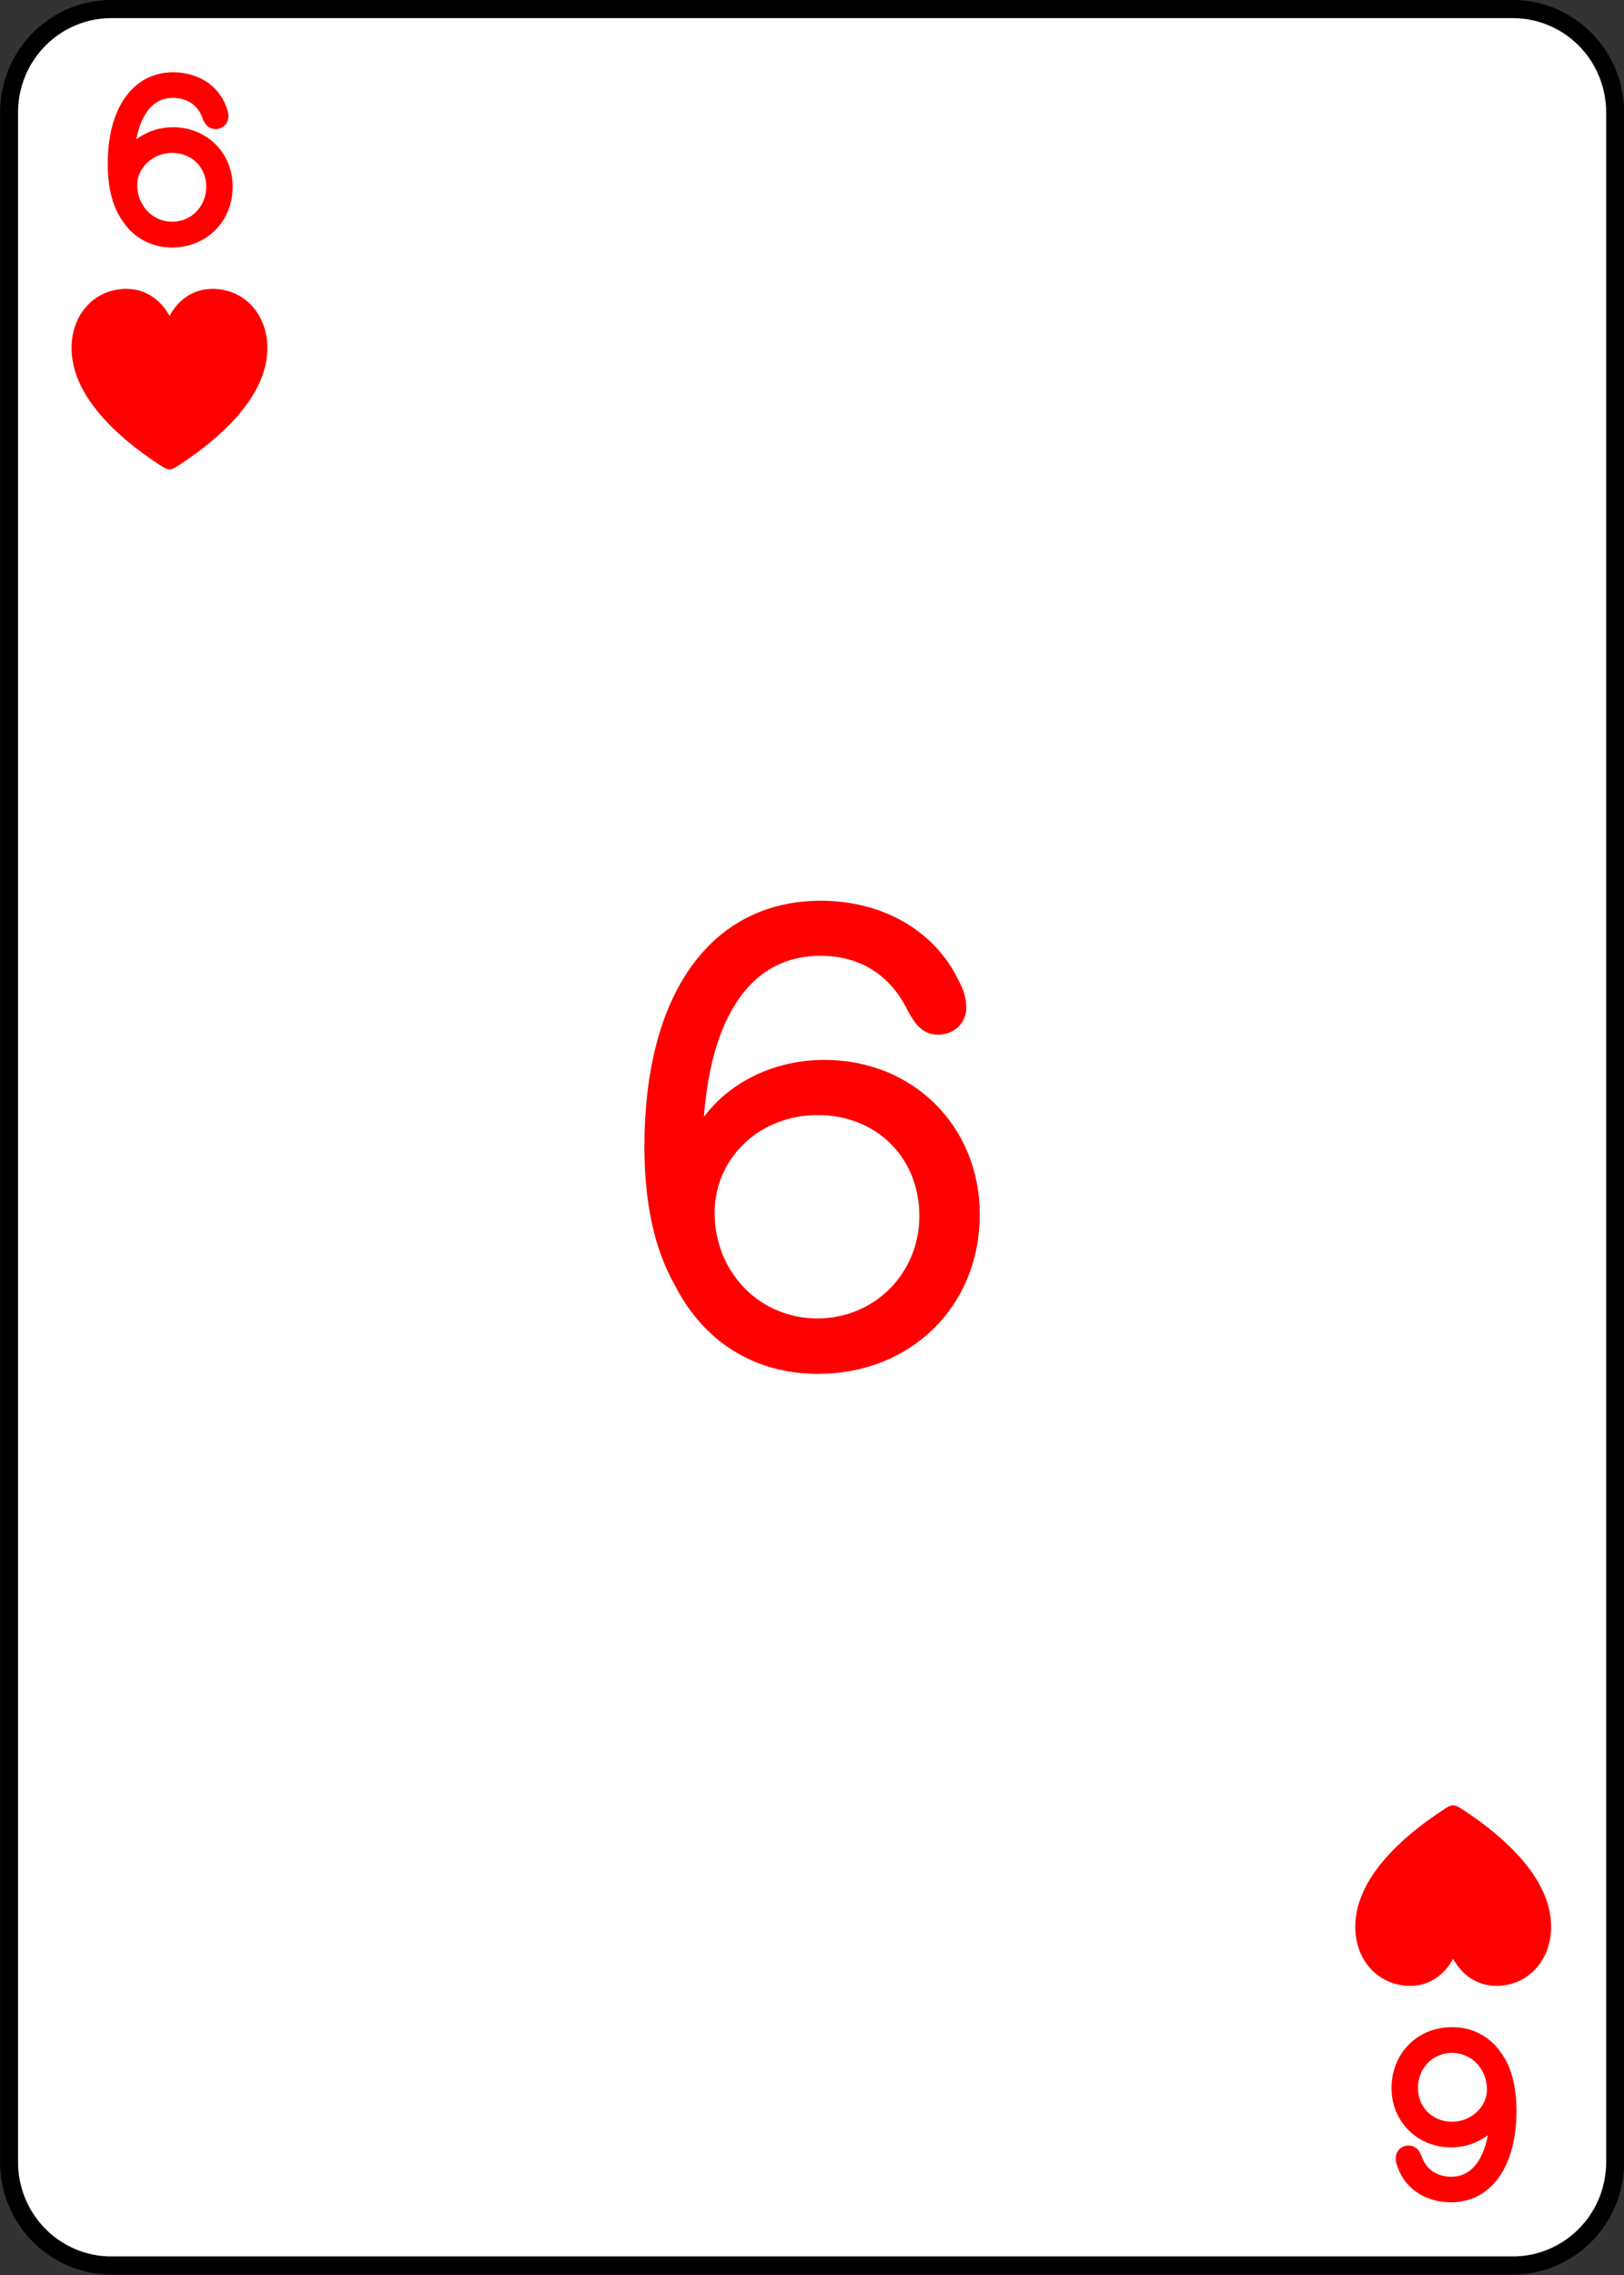 <?xml version="1.0" encoding="UTF-8" standalone="no"?>
<!-- Created with Inkscape (http://www.inkscape.org/) -->

<svg
   width="180"
   height="252"
   viewBox="0 0 47.625 66.675"
   version="1.1"
   id="svg1"
   inkscape:version="1.4 (e7c3feb1, 2024-10-09)"
   sodipodi:docname="All Cards - Hearts.svg"
   xml:space="preserve"
   inkscape:export-filename="All Cards - Hearts.png"
   inkscape:export-xdpi="96"
   inkscape:export-ydpi="96"
   inkscape:export-batch-path="Hearts"
   inkscape:export-batch-name=""
   xmlns:inkscape="http://www.inkscape.org/namespaces/inkscape"
   xmlns:sodipodi="http://sodipodi.sourceforge.net/DTD/sodipodi-0.dtd"
   xmlns="http://www.w3.org/2000/svg"
   xmlns:svg="http://www.w3.org/2000/svg"><rect x="0" y="0" width="47.625" height="66.675" fill="#333333" stroke="none"/><sodipodi:namedview
     id="namedview1"
     pagecolor="#ffffff"
     bordercolor="#999999"
     borderopacity="1"
     inkscape:showpageshadow="2"
     inkscape:pageopacity="0"
     inkscape:pagecheckerboard="0"
     inkscape:deskcolor="#d1d1d1"
     inkscape:document-units="px"
     showgrid="true"
     inkscape:zoom="0.7246543"
     inkscape:cx="555.43726"
     inkscape:cy="257.3641"
     inkscape:window-width="1512"
     inkscape:window-height="836"
     inkscape:window-x="0"
     inkscape:window-y="38"
     inkscape:window-maximized="0"
     inkscape:current-layer="layer11"><inkscape:grid
       id="grid2"
       units="px"
       originx="-238.125"
       originy="-3.5768442e-09"
       spacingx="0.265"
       spacingy="0.265"
       empcolor="#0099e5"
       empopacity="0.302"
       color="#0099e5"
       opacity="0.149"
       empspacing="5"
       enabled="true"
       visible="true" /></sodipodi:namedview><defs
     id="defs1"><inkscape:path-effect
       effect="fillet_chamfer"
       id="path-effect3-71"
       is_visible="true"
       lpeversion="1"
       nodesatellites_param="F,0,0,1,0,3,0,1 @ F,0,0,1,0,3,0,1 @ F,0,0,1,0,3,0,1 @ F,0,0,1,0,3,0,1"
       radius="0"
       unit="px"
       method="auto"
       mode="F"
       chamfer_steps="1"
       flexible="false"
       use_knot_distance="true"
       apply_no_radius="true"
       apply_with_radius="true"
       only_selected="false"
       hide_knots="false" /></defs><g
     inkscape:groupmode="layer"
     id="layer6"
     inkscape:label="6"
     transform="matrix(1,0,0,1.01,-238.123,-0.002)"
     inkscape:export-filename="Hearts/6.svg"
     inkscape:export-xdpi="96"
     inkscape:export-ydpi="96"><path
       style="fill:#ffffff;fill-opacity:1;stroke:#000000;stroke-width:0.526;stroke-linecap:round;stroke-linejoin:round;stroke-dasharray:none;stroke-opacity:1"
       id="rect1-2"
       width="47.099"
       height="65.476"
       x="0.261"
       y="0.265"
       inkscape:path-effect="#path-effect3-71"
       sodipodi:type="rect"
       d="M 3.261,0.265 H 44.36 a 3,3 45 0 1 3,3 V 62.741 a 3,3 135 0 1 -3,3 H 3.261 a 3,3 45 0 1 -3,-3 V 3.265 A 3,3 135 0 1 3.261,0.265 Z"
       transform="translate(238.128,-2.9988694e-5)"
       inkscape:label="card" /><path
       style="font-weight:300;font-size:18.252px;font-family:'SF Pro Rounded';-inkscape-font-specification:'SF Pro Rounded Light';letter-spacing:-7.108px;word-spacing:0px;fill:#ff0000;stroke:#ff0000;stroke-width:0.526;stroke-linecap:round;stroke-linejoin:round"
       d="m 262.104,39.605 c 2.589,0 4.488,-1.844 4.488,-4.363 0,-2.412 -1.836,-4.221 -4.291,-4.221 -1.854,0 -3.314,1.055 -3.807,2.43 h -0.027 c 0,-0.053 0,-0.151 0,-0.222 0.054,-3.653 1.397,-5.755 3.717,-5.755 1.263,0 2.239,0.612 2.795,1.738 0.224,0.408 0.385,0.55 0.654,0.55 0.322,0 0.564,-0.213 0.564,-0.523 0,-0.213 -0.063,-0.426 -0.197,-0.665 -0.654,-1.366 -2.105,-2.172 -3.807,-2.172 -3.063,0 -4.909,2.58 -4.909,6.872 0,1.605 0.287,2.908 0.869,3.91 0.797,1.552 2.212,2.421 3.95,2.421 z m -0.009,-1.082 c -1.854,0 -3.278,-1.472 -3.278,-3.325 0,-1.747 1.442,-3.103 3.287,-3.103 1.872,0 3.243,1.357 3.243,3.192 0,1.809 -1.433,3.236 -3.252,3.236 z"
       id="text3-8-1-1-3-3"
       inkscape:label="center"
       aria-label="6" /><path
       d="m 243.175,6.919 c 0.865,0 1.507,-0.641 1.507,-1.504 0,-0.832 -0.639,-1.458 -1.485,-1.458 -0.679,0 -1.25,0.424 -1.398,1.004 h -0.012 c 0,-0.028 -0.003,-0.086 -0.003,-0.126 0.009,-1.415 0.53,-2.256 1.411,-2.256 0.527,0 0.946,0.285 1.107,0.749 0.05,0.12 0.077,0.157 0.146,0.157 0.065,0 0.112,-0.043 0.112,-0.104 0,-0.055 -0.019,-0.123 -0.05,-0.196 -0.195,-0.519 -0.698,-0.823 -1.312,-0.823 -1.017,0 -1.653,0.921 -1.653,2.394 0,0.663 0.14,1.182 0.409,1.538 0.276,0.402 0.71,0.626 1.222,0.626 z m -0.003,-0.221 c -0.726,0 -1.287,-0.589 -1.287,-1.329 0,-0.654 0.586,-1.194 1.287,-1.194 0.716,0 1.262,0.537 1.262,1.243 0,0.718 -0.552,1.28 -1.262,1.28 z"
       id="text1-4-8-9-6-8"
       style="font-weight:200;font-size:6.318px;font-family:'SF Pro Rounded';-inkscape-font-specification:'SF Pro Rounded, Ultra-Light';letter-spacing:-7.108px;word-spacing:0px;fill:#ff0000;stroke:#ff0000;stroke-width:0.526;stroke-linecap:round;stroke-linejoin:round"
       inkscape:label="top"
       aria-label="6" /><path
       d="m 280.701,59.088 c -0.865,0 -1.507,0.641 -1.507,1.504 0,0.832 0.639,1.458 1.485,1.458 0.679,0 1.25,-0.424 1.398,-1.004 h 0.012 c 0,0.028 0.003,0.086 0.003,0.126 -0.009,1.415 -0.53,2.256 -1.411,2.256 -0.527,0 -0.946,-0.285 -1.107,-0.749 -0.05,-0.12 -0.077,-0.157 -0.146,-0.157 -0.065,0 -0.112,0.043 -0.112,0.104 0,0.055 0.019,0.123 0.05,0.196 0.195,0.519 0.698,0.823 1.312,0.823 1.017,0 1.653,-0.921 1.653,-2.394 0,-0.663 -0.14,-1.182 -0.409,-1.538 -0.276,-0.402 -0.71,-0.626 -1.222,-0.626 z m 0.003,0.221 c 0.726,0 1.287,0.589 1.287,1.329 0,0.654 -0.586,1.194 -1.287,1.194 -0.716,0 -1.262,-0.537 -1.262,-1.243 0,-0.718 0.552,-1.28 1.262,-1.28 z"
       id="text1-4-8-9-6-8-6"
       style="font-weight:200;font-size:6.318px;font-family:'SF Pro Rounded';-inkscape-font-specification:'SF Pro Rounded, Ultra-Light';letter-spacing:-7.108px;word-spacing:0px;fill:#ff0000;stroke:#ff0000;stroke-width:0.526;stroke-linecap:round;stroke-linejoin:round"
       inkscape:label="bottom"
       aria-label="6" /><path
       d="m 241.885,13.691 c 0.056,0 0.133,-0.033 0.193,-0.07 1.617,-1.038 2.662,-2.243 2.662,-3.467 0,-1.008 -0.693,-1.728 -1.598,-1.728 -0.556,0 -1.001,0.311 -1.257,0.79 -0.256,-0.475 -0.704,-0.79 -1.261,-0.79 -0.905,0 -1.598,0.719 -1.598,1.728 0,1.224 1.046,2.429 2.662,3.467 0.059,0.037 0.137,0.07 0.197,0.07 z"
       id="text5-74-6-9-0-8"
       style="font-weight:300;font-size:7.593px;line-height:0;font-family:'SF Pro Rounded';-inkscape-font-specification:'SF Pro Rounded Light';letter-spacing:0px;word-spacing:0px;text-orientation:upright;fill:#ff0000;stroke-width:0.526;stroke-linecap:round"
       inkscape:label="heart-top"
       transform="scale(1.005,0.995)"
       aria-label="♥" /><path
       d="m -279.34,-52.651 c 0.056,0 0.133,-0.033 0.193,-0.07 1.617,-1.038 2.662,-2.243 2.662,-3.467 0,-1.008 -0.693,-1.728 -1.598,-1.728 -0.556,0 -1.001,0.311 -1.257,0.79 -0.256,-0.475 -0.704,-0.79 -1.261,-0.79 -0.905,0 -1.598,0.719 -1.598,1.728 0,1.224 1.046,2.429 2.662,3.467 0.059,0.037 0.137,0.07 0.197,0.07 z"
       id="text5-7-4-3-4-7-1"
       style="font-weight:300;font-size:7.593px;line-height:0;font-family:'SF Pro Rounded';-inkscape-font-specification:'SF Pro Rounded Light';letter-spacing:0px;word-spacing:0px;text-orientation:upright;fill:#ff0000;stroke-width:0.526;stroke-linecap:round"
       inkscape:label="heart-bottom"
       transform="scale(-1.005,-0.995)"
       aria-label="♥" /></g></svg>
